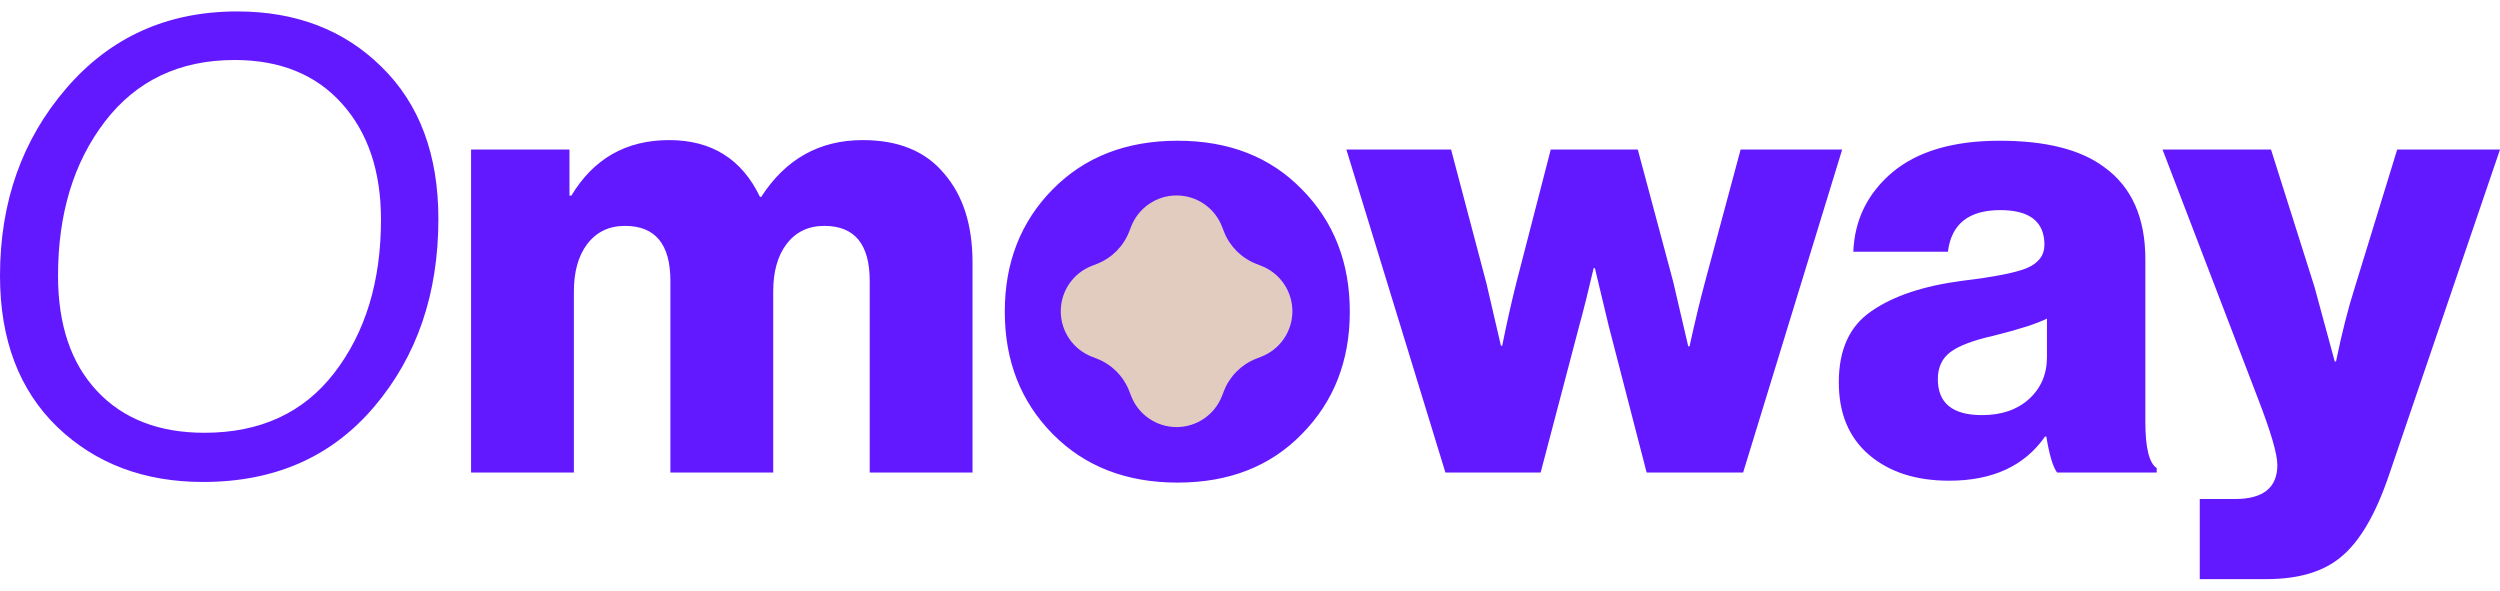 <svg width="127" height="30" viewBox="0 0 127 30" fill="none" xmlns="http://www.w3.org/2000/svg">
<path fill-rule="evenodd" clip-rule="evenodd" d="M2.916 21.697C4.86 23.555 7.327 24.484 10.318 24.484C13.949 24.484 16.844 23.213 19.001 20.671C21.18 18.108 22.27 14.925 22.27 11.123C22.27 7.854 21.308 5.28 19.386 3.4C17.485 1.52 15.039 0.581 12.048 0.581C8.502 0.581 5.607 1.884 3.365 4.49C1.121 7.096 0 10.268 0 14.006C0 17.253 0.972 19.817 2.916 21.697ZM4.935 19.87C3.61 18.46 2.948 16.506 2.948 14.006C2.948 10.866 3.738 8.26 5.319 6.188C6.921 4.095 9.122 3.048 11.92 3.048C14.227 3.048 16.043 3.785 17.367 5.259C18.692 6.733 19.354 8.698 19.354 11.155C19.354 14.295 18.564 16.89 16.983 18.941C15.423 20.97 13.223 21.985 10.382 21.985C8.075 21.985 6.259 21.28 4.935 19.87ZM23.93 7.598V24.004H29.153V14.807C29.153 13.803 29.377 13.002 29.826 12.404C30.296 11.785 30.937 11.475 31.748 11.475C33.286 11.475 34.056 12.404 34.056 14.263V24.004H39.279V14.807C39.279 13.803 39.503 13.002 39.951 12.404C40.421 11.785 41.062 11.475 41.874 11.475C43.412 11.475 44.181 12.404 44.181 14.263V24.004H49.404V13.334C49.404 11.432 48.923 9.926 47.962 8.816C47.022 7.683 45.644 7.117 43.829 7.117C41.628 7.117 39.909 8.079 38.67 10.001H38.606C37.687 8.079 36.149 7.117 33.991 7.117C31.812 7.117 30.157 8.057 29.025 9.937H28.929V7.598H23.93ZM66.135 22.049C64.533 23.694 62.429 24.516 59.822 24.516C57.216 24.516 55.102 23.694 53.478 22.049C51.855 20.404 51.043 18.332 51.043 15.833C51.043 13.334 51.855 11.261 53.478 9.617C55.102 7.972 57.216 7.149 59.822 7.149C62.429 7.149 64.533 7.972 66.135 9.617C67.758 11.261 68.57 13.334 68.57 15.833C68.57 18.332 67.758 20.404 66.135 22.049ZM68.396 7.598L73.427 24.004H78.265L80.22 16.57C80.455 15.715 80.701 14.733 80.957 13.622H81.021L81.726 16.57L83.649 24.004H88.551L93.582 7.598H88.423L86.597 14.391C86.362 15.267 86.105 16.335 85.828 17.595H85.763L84.994 14.295L83.2 7.598H78.778L77.048 14.295C76.813 15.213 76.567 16.303 76.311 17.563H76.247L75.51 14.391L73.715 7.598H68.396ZM99.019 24.42C97.331 24.42 95.975 23.982 94.949 23.107C93.924 22.231 93.411 21.002 93.411 19.422C93.411 17.755 93.966 16.549 95.077 15.801C96.188 15.032 97.726 14.519 99.692 14.263C101.294 14.07 102.383 13.857 102.96 13.622C103.558 13.366 103.857 12.97 103.857 12.436C103.857 11.261 103.109 10.674 101.614 10.674C100.012 10.674 99.125 11.379 98.954 12.789H94.148C94.212 11.165 94.874 9.82 96.135 8.751C97.416 7.683 99.232 7.149 101.582 7.149C103.932 7.149 105.705 7.598 106.901 8.495C108.29 9.499 108.984 11.059 108.984 13.173V21.44C108.984 22.743 109.176 23.523 109.561 23.779V24.004H104.498C104.284 23.705 104.103 23.096 103.953 22.177H103.889C102.842 23.673 101.219 24.42 99.019 24.42ZM100.685 21.088C101.667 21.088 102.458 20.821 103.056 20.287C103.675 19.731 103.985 19.016 103.985 18.14V16.185C103.473 16.442 102.575 16.73 101.294 17.05C100.247 17.285 99.51 17.563 99.083 17.884C98.655 18.204 98.442 18.663 98.442 19.261C98.442 20.479 99.189 21.088 100.685 21.088ZM111.748 25.349V29.419H115.144C116.789 29.419 118.06 29.034 118.957 28.265C119.876 27.496 120.666 26.151 121.328 24.228L127 7.598H121.777L119.63 14.583C119.288 15.651 118.968 16.912 118.669 18.364H118.605L117.579 14.583L115.368 7.598H109.857L114.696 20.223C115.358 21.932 115.689 23.064 115.689 23.619C115.689 24.773 114.973 25.349 113.542 25.349H111.748Z" fill="#6319FF"/>
<path d="M62.075 11.505C61.705 10.555 60.789 9.929 59.77 9.929C58.75 9.929 57.835 10.555 57.464 11.505L57.362 11.766C57.069 12.517 56.475 13.111 55.723 13.405L55.462 13.507C54.512 13.877 53.887 14.792 53.887 15.812C53.887 16.832 54.512 17.747 55.462 18.118L55.723 18.22C56.475 18.513 57.069 19.107 57.362 19.859L57.464 20.12C57.835 21.07 58.75 21.695 59.77 21.695C60.789 21.695 61.705 21.07 62.075 20.12L62.177 19.859C62.47 19.107 63.065 18.513 63.816 18.22L64.077 18.118C65.027 17.747 65.653 16.832 65.653 15.812C65.653 14.792 65.027 13.877 64.077 13.507L63.816 13.405C63.065 13.111 62.47 12.517 62.177 11.766L62.075 11.505Z" fill="#E2CCBF"/>
</svg>
